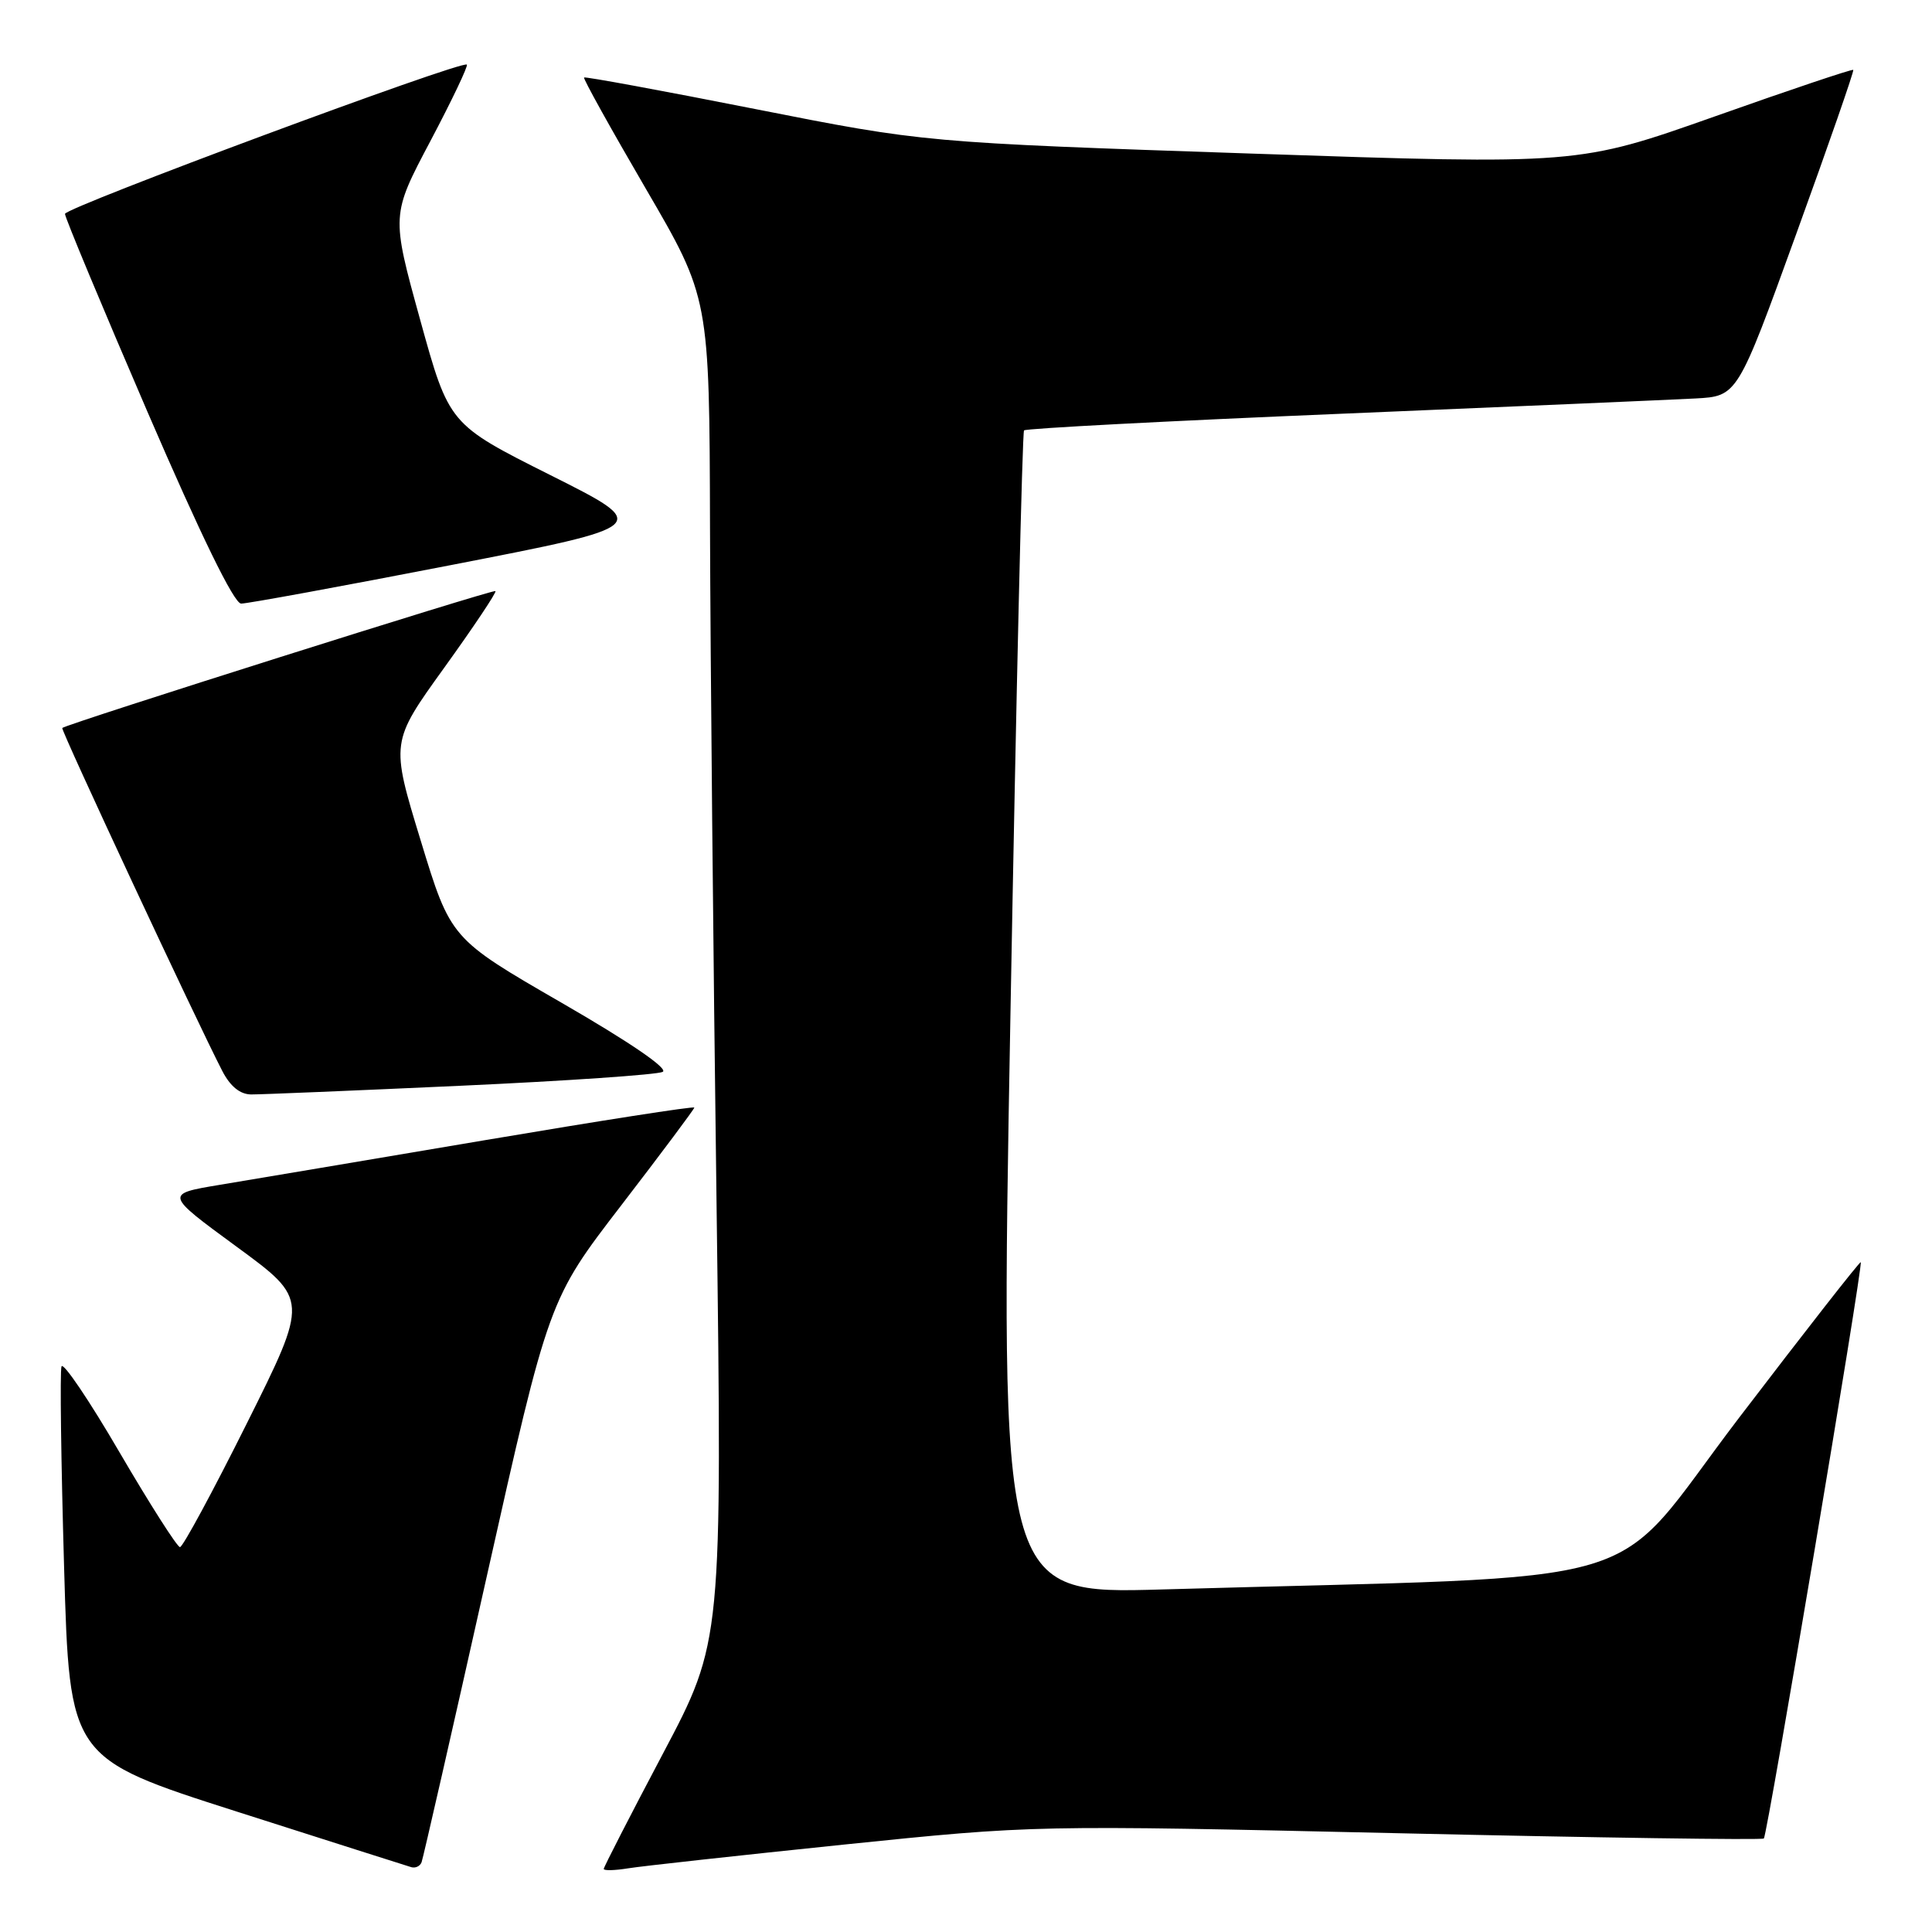 <?xml version="1.0" encoding="UTF-8" standalone="no"?>
<!DOCTYPE svg PUBLIC "-//W3C//DTD SVG 1.1//EN" "http://www.w3.org/Graphics/SVG/1.1/DTD/svg11.dtd" >
<svg xmlns="http://www.w3.org/2000/svg" xmlns:xlink="http://www.w3.org/1999/xlink" version="1.1" viewBox="0 0 256 256">
 <g >
 <path fill="currentColor"
d=" M 64.47 209.01 C 72.72 172.19 72.72 172.19 82.36 159.66 C 87.66 152.76 92.00 146.96 92.00 146.76 C 92.00 146.55 79.51 148.50 64.25 151.08 C 48.99 153.66 33.20 156.32 29.16 156.99 C 21.82 158.21 21.82 158.21 31.36 165.20 C 40.90 172.19 40.90 172.19 32.71 188.60 C 28.21 197.62 24.22 205.00 23.85 205.00 C 23.48 205.00 19.88 199.35 15.85 192.46 C 11.83 185.56 8.36 180.43 8.15 181.06 C 7.93 181.70 8.09 193.63 8.49 207.59 C 9.22 232.96 9.22 232.96 31.36 240.04 C 43.54 243.93 53.95 247.25 54.50 247.41 C 55.05 247.57 55.66 247.28 55.86 246.76 C 56.06 246.24 59.94 229.25 64.47 209.01 Z  M 111.79 244.42 C 137.08 241.82 137.08 241.82 185.20 242.91 C 211.67 243.51 233.51 243.83 233.72 243.61 C 234.19 243.14 246.89 167.62 246.56 167.25 C 246.44 167.12 239.18 176.40 230.42 187.88 C 212.60 211.24 221.24 208.67 154.00 210.61 C 132.50 211.23 132.50 211.23 133.89 134.36 C 134.65 92.09 135.46 57.29 135.69 57.03 C 135.92 56.77 154.77 55.78 177.58 54.83 C 200.39 53.88 221.56 52.96 224.64 52.80 C 230.22 52.50 230.22 52.50 238.01 31.00 C 242.30 19.17 245.70 9.39 245.57 9.26 C 245.45 9.12 237.20 11.89 227.24 15.42 C 209.13 21.82 209.13 21.82 165.82 20.35 C 122.50 18.88 122.50 18.88 100.08 14.45 C 87.75 12.01 77.54 10.13 77.39 10.27 C 77.25 10.42 80.93 17.04 85.57 25.00 C 94.00 39.46 94.00 39.46 94.08 69.98 C 94.13 86.77 94.51 126.83 94.94 159.00 C 95.70 217.50 95.70 217.50 87.85 232.35 C 83.53 240.52 80.00 247.40 80.00 247.64 C 80.00 247.89 81.46 247.85 83.25 247.56 C 85.04 247.27 97.88 245.86 111.79 244.42 Z  M 61.00 143.87 C 75.03 143.23 87.09 142.40 87.81 142.03 C 88.61 141.62 83.47 138.10 74.41 132.87 C 59.71 124.38 59.71 124.38 55.74 111.36 C 51.76 98.34 51.76 98.34 58.86 88.48 C 62.76 83.06 65.82 78.49 65.65 78.32 C 65.38 78.05 8.91 95.90 8.25 96.46 C 8.01 96.66 26.06 135.35 29.46 141.92 C 30.51 143.95 31.81 145.01 33.28 145.02 C 34.50 145.03 46.98 144.51 61.00 143.87 Z  M 59.89 74.85 C 86.37 69.70 86.37 69.70 72.94 62.96 C 59.50 56.22 59.50 56.22 55.67 42.36 C 51.84 28.50 51.84 28.50 57.03 18.69 C 59.88 13.30 62.05 8.74 61.86 8.56 C 61.20 7.96 8.63 27.49 8.61 28.34 C 8.60 28.80 13.52 40.60 19.54 54.57 C 26.63 70.99 31.01 79.97 31.95 79.98 C 32.75 79.99 45.33 77.68 59.89 74.85 Z "/>
</g>
</svg>